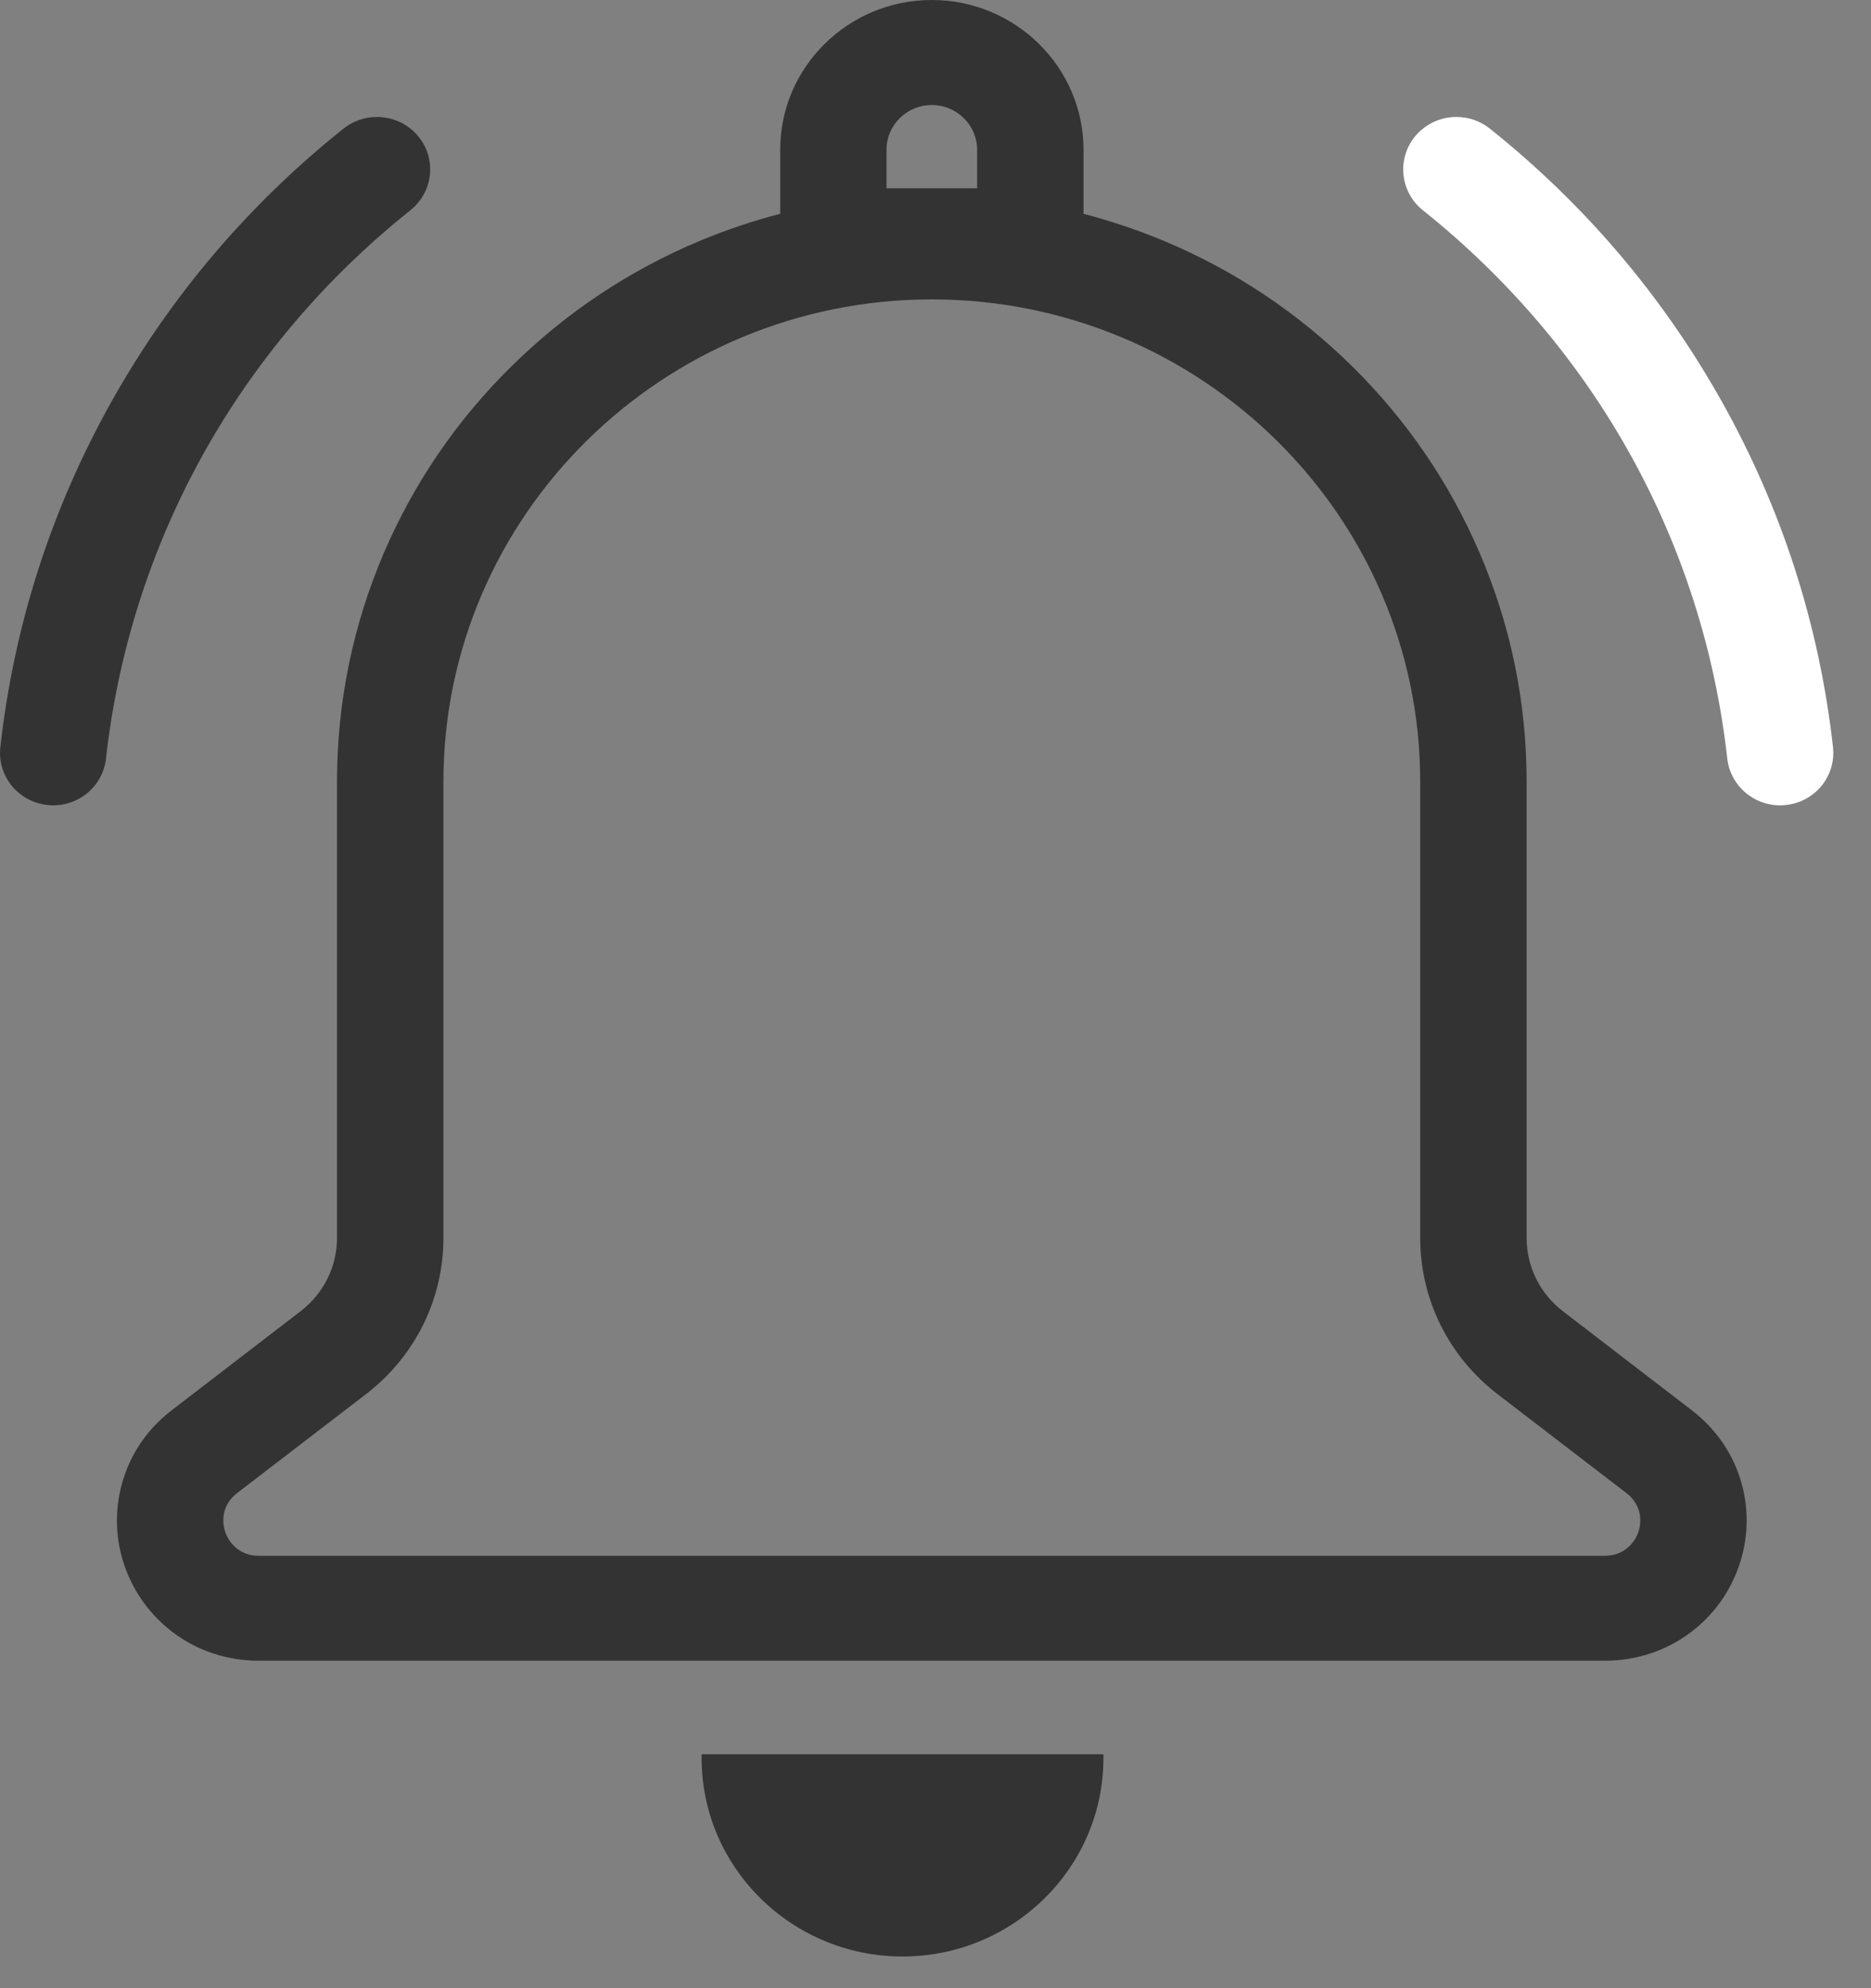 <?xml version="1.0" encoding="UTF-8"?>
<svg width="16px" height="17px" viewBox="0 0 16 17" version="1.1" xmlns="http://www.w3.org/2000/svg" xmlns:xlink="http://www.w3.org/1999/xlink">
    <rect x="0" y="0" width="16" height="17" fill="#808080" stroke="none"/>
    <!-- Generator: Sketch 53 (72520) - https://sketchapp.com -->
    <title>提醒-3</title>
    <desc>Created with Sketch.</desc>
    <g id="Page-2" stroke="none" stroke-width="1" fill="none" fill-rule="evenodd">
        <g id="门户首页-copy-3" transform="translate(-1398, -16)">
            <g id="提醒-3" transform="translate(1398, 16)">
                <g id="Group">
                    <path d="M14.468,12.059 L13.367,11.213 C13.168,11.061 13.055,10.831 13.055,10.583 L13.055,6.685 C13.055,6.007 12.92,5.35 12.654,4.73 C12.398,4.132 12.032,3.595 11.565,3.134 C11.098,2.673 10.555,2.311 9.949,2.058 C9.727,1.966 9.498,1.889 9.266,1.828 L9.266,1.28 C9.265,0.574 8.683,0 7.968,0 C7.253,0 6.672,0.574 6.672,1.28 L6.672,1.828 C6.44,1.888 6.21,1.966 5.988,2.058 C5.382,2.311 4.839,2.673 4.372,3.134 C3.905,3.594 3.539,4.131 3.282,4.729 C3.017,5.349 2.882,6.007 2.882,6.684 L2.882,10.582 C2.882,10.83 2.768,11.06 2.57,11.212 L1.469,12.058 C1.257,12.22 1.109,12.44 1.041,12.693 C0.979,12.923 0.987,13.165 1.066,13.391 C1.145,13.618 1.289,13.815 1.481,13.959 C1.691,14.117 1.945,14.2 2.213,14.2 L13.723,14.2 C13.991,14.2 14.245,14.117 14.456,13.959 C14.648,13.815 14.791,13.619 14.87,13.392 C14.949,13.165 14.958,12.923 14.896,12.693 C14.828,12.441 14.679,12.221 14.468,12.059 L14.468,12.059 L14.468,12.059 Z M12.808,11.922 L13.909,12.767 C14.035,12.864 14.044,13.003 14.01,13.101 C13.976,13.198 13.883,13.303 13.723,13.303 L2.213,13.303 C2.054,13.303 1.96,13.198 1.927,13.101 C1.893,13.003 1.901,12.864 2.027,12.767 L3.128,11.922 C3.55,11.598 3.792,11.11 3.792,10.583 L3.792,6.684 C3.792,4.41 5.665,2.56 7.968,2.56 C10.271,2.56 12.145,4.41 12.145,6.684 L12.145,10.583 C12.145,11.11 12.387,11.598 12.808,11.922 L12.808,11.922 L12.808,11.922 Z M7.968,0.898 C8.182,0.898 8.356,1.07 8.356,1.28 L8.356,1.61 L7.581,1.61 L7.581,1.28 C7.581,1.069 7.755,0.898 7.968,0.898 L7.968,0.898 Z" id="Shape" fill="#333333"></path>
                    <path d="M6,15.033 C6,15.969 6.771,16.729 7.718,16.729 C8.665,16.729 9.436,15.969 9.436,15.033 L9.436,15 L6,15 L6,15.033 L6,15.033 Z" id="Shape" fill="#333333"></path>
                    <path d="M3.509,1.798 C3.604,1.722 3.663,1.615 3.676,1.496 C3.689,1.376 3.654,1.259 3.577,1.166 C3.49,1.06 3.361,1 3.223,1 C3.12,1 3.018,1.035 2.937,1.1 C2.128,1.746 1.463,2.528 0.959,3.424 C0.442,4.344 0.12,5.341 0.003,6.388 C-0.025,6.634 0.155,6.856 0.405,6.883 C0.422,6.885 0.438,6.886 0.455,6.886 C0.687,6.886 0.881,6.714 0.906,6.487 C1.114,4.639 2.038,2.973 3.509,1.798 L3.509,1.798 L3.509,1.798 Z" id="Shape" fill="#333333"></path>
                    <path d="M14.719,3.424 C14.215,2.528 13.55,1.746 12.741,1.1 C12.66,1.035 12.559,1 12.455,1 C12.317,1 12.188,1.061 12.101,1.166 C11.943,1.359 11.973,1.642 12.168,1.798 C13.64,2.974 14.564,4.639 14.771,6.487 C14.797,6.714 14.991,6.886 15.222,6.886 C15.239,6.886 15.256,6.885 15.273,6.883 C15.394,6.87 15.502,6.811 15.578,6.718 C15.654,6.624 15.688,6.507 15.675,6.388 C15.558,5.342 15.237,4.345 14.719,3.424 L14.719,3.424 L14.719,3.424 Z" id="Shape" fill="#FFFFFF"></path>
                </g>
            </g>
        </g>
    </g>
</svg>
